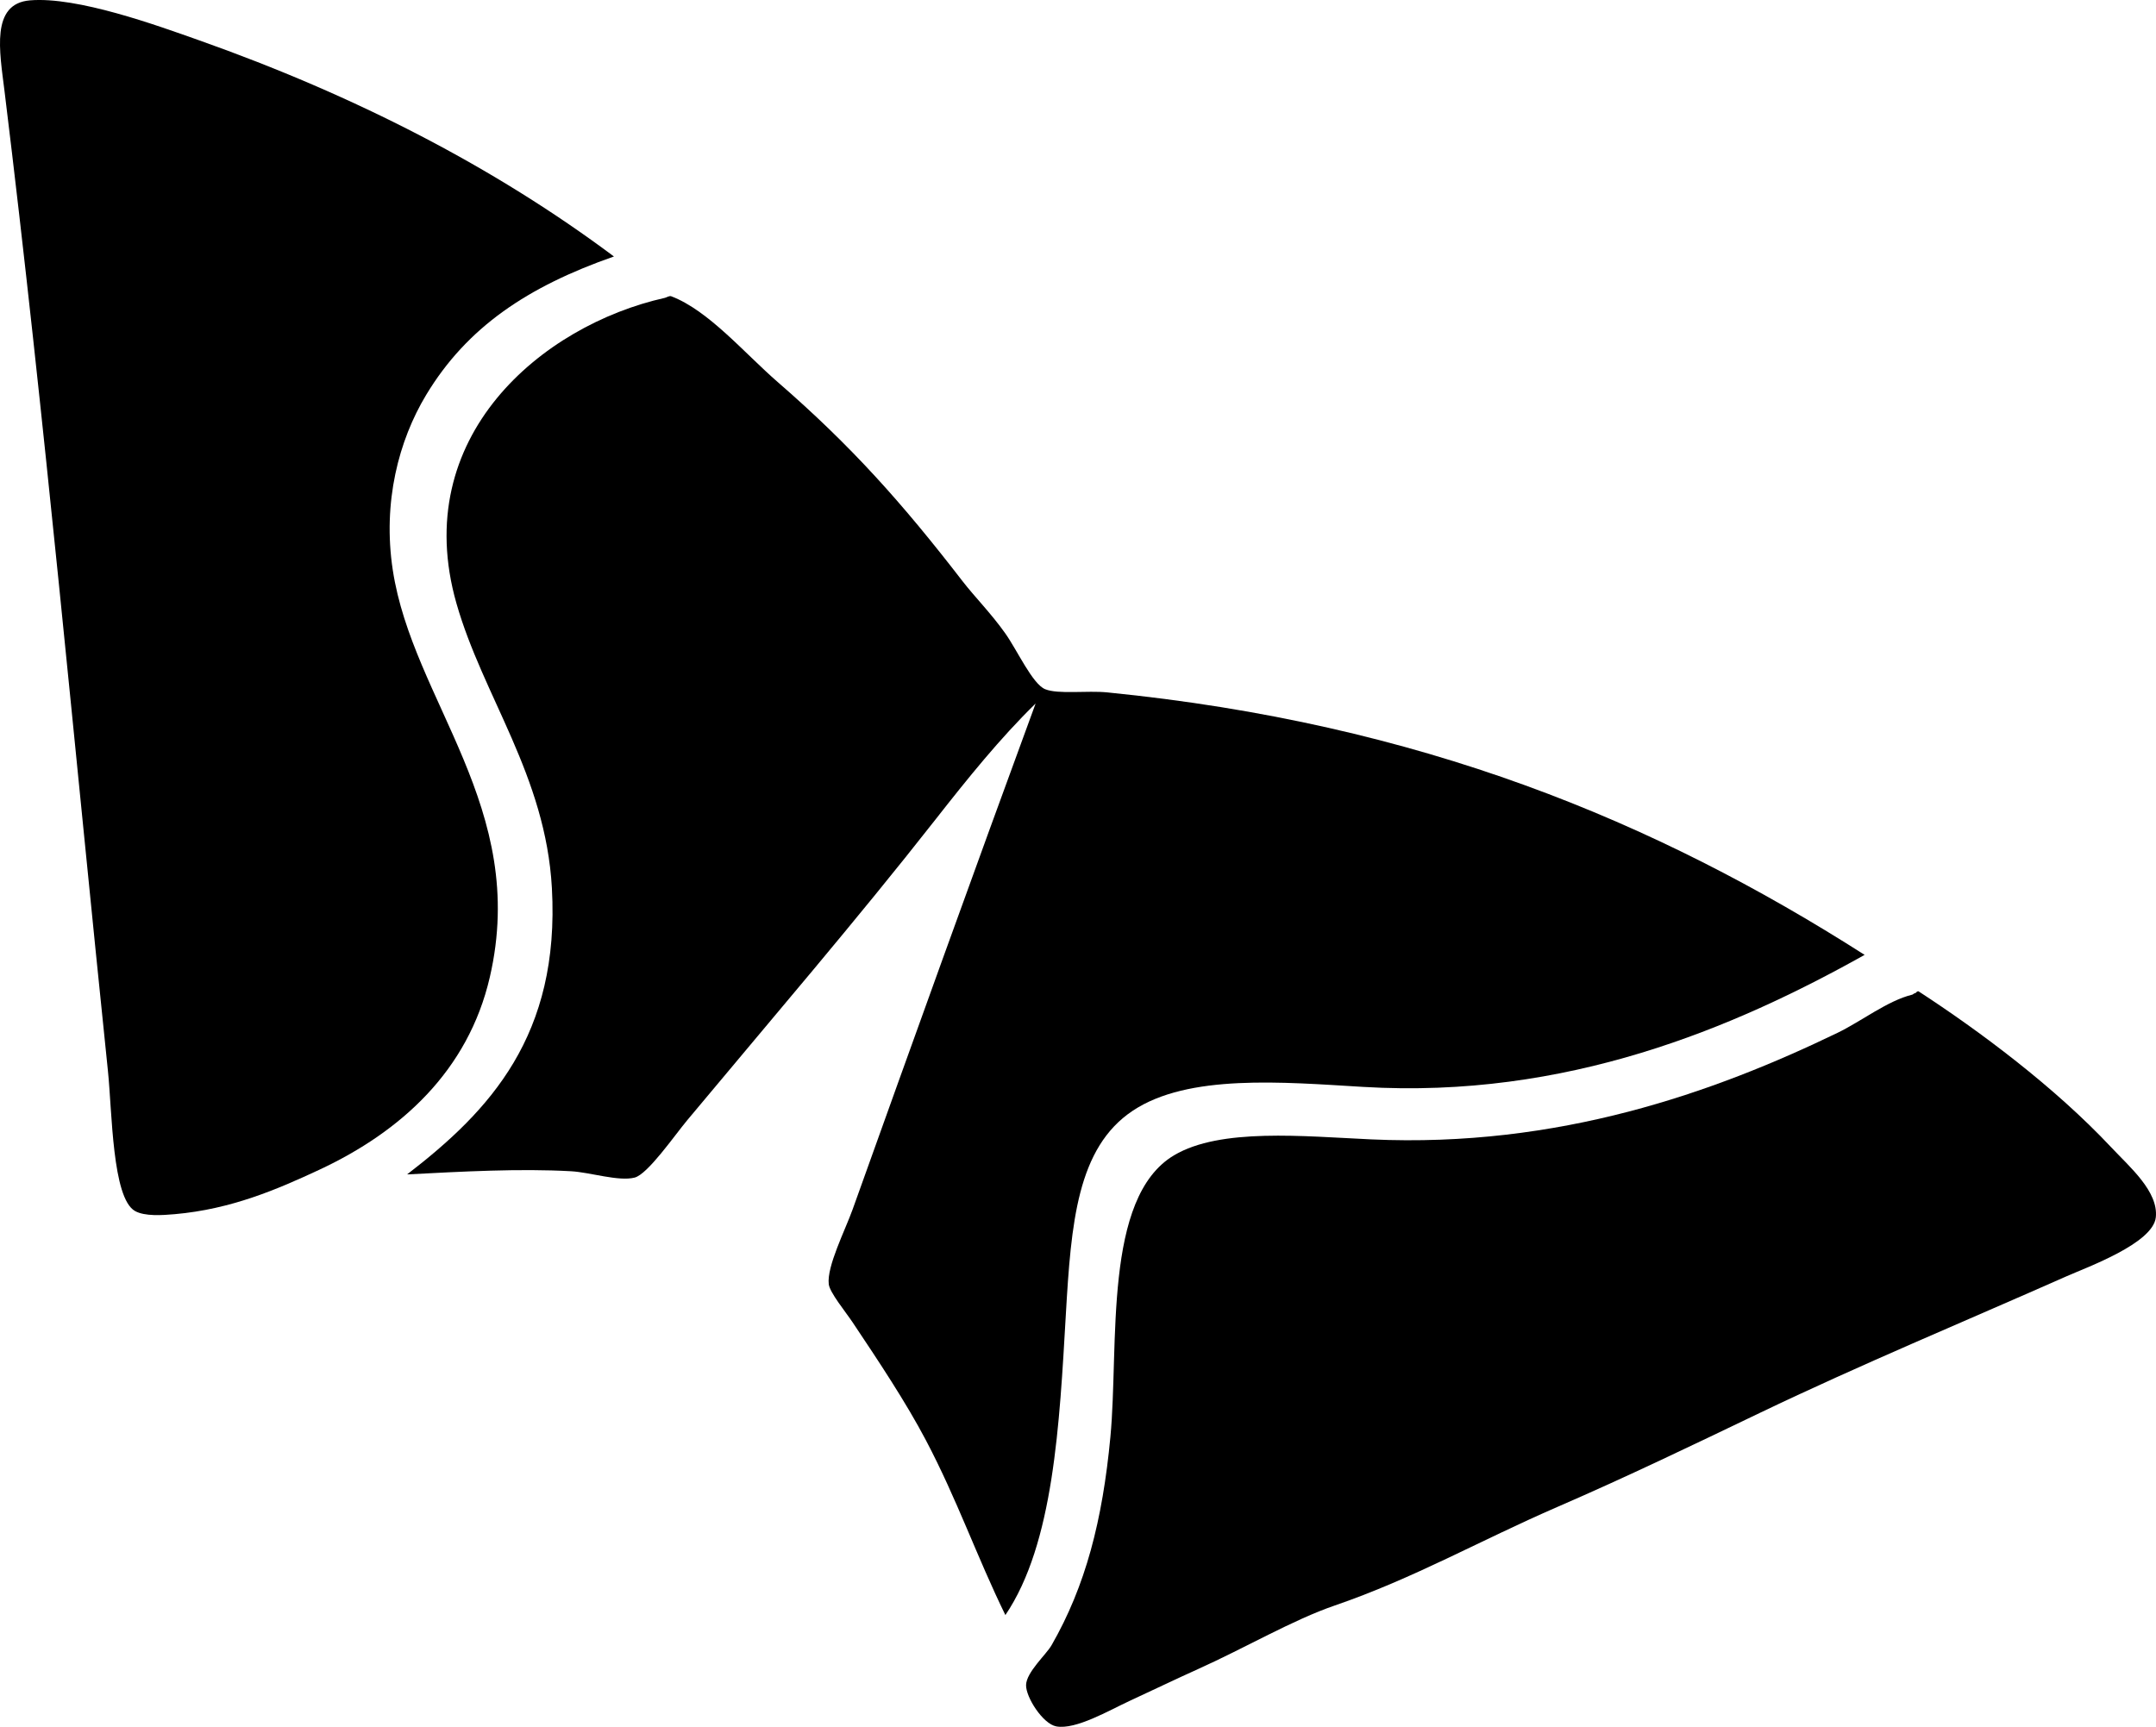 <?xml version="1.0" encoding="iso-8859-1"?>
<!-- Generator: Adobe Illustrator 19.2.0, SVG Export Plug-In . SVG Version: 6.00 Build 0)  -->
<svg version="1.1" xmlns="http://www.w3.org/2000/svg" xmlns:xlink="http://www.w3.org/1999/xlink" x="0px" y="0px"
	 viewBox="0 0 162.595 130.26" style="enable-background:new 0 0 162.595 130.26;" xml:space="preserve">
<g id="SK_x5F_Group">
	<g>
		<path style="fill-rule:evenodd;clip-rule:evenodd;" d="M46.3,19.347c-6.509,2.274-11.081,5.331-14.16,10.44
			c-2.069,3.434-3.295,8.087-2.52,13.2c1.501,9.901,10.275,17.941,7.32,30.72c-1.637,7.081-6.722,11.661-12.84,14.521
			c-3.211,1.5-6.681,2.987-10.92,3.359c-0.921,0.081-2.267,0.177-3-0.239c-1.723-0.977-1.722-7.485-2.04-10.561
			c-2.526-24.374-4.744-49.009-7.8-73.92c-0.368-3-1.056-6.592,1.92-6.84c3.572-0.297,9.539,1.875,12.72,3
			C26.776,7.202,37.275,12.6,46.3,19.347z"/>
		<path style="fill-rule:evenodd;clip-rule:evenodd;" d="M140.621,72.028c-9.876,5.526-22.482,10.874-37.8,9.96
			c-6.11-0.365-13.21-0.994-17.4,1.8c-4.19,2.795-4.642,8.479-5.04,15.36c-0.478,8.257-0.913,17.297-4.56,22.68
			c-2.149-4.392-3.643-8.729-6-13.2c-1.519-2.881-3.537-5.914-5.52-8.88c-0.542-0.812-1.725-2.244-1.8-2.88
			c-0.158-1.341,1.234-4.061,1.8-5.64c4.552-12.709,9.197-25.624,13.8-38.16c-2.669,2.604-5.114,5.641-7.56,8.76
			c-5.948,7.586-12.334,15.017-18.72,22.68c-0.958,1.15-2.97,4.067-3.96,4.32c-1.208,0.31-3.348-0.399-4.8-0.479
			c-3.884-0.216-8.111,0.018-12.36,0.239c6.254-4.811,11.536-10.482,10.92-21.6c-0.47-8.488-5.196-14.454-7.2-21.48
			c-3.582-12.558,6.437-20.966,15.72-23.04c0.138-0.031,0.335-0.175,0.48-0.12c2.807,1.063,5.531,4.303,8.04,6.48
			c5.56,4.825,9.392,9.131,13.92,15c0.928,1.203,2.158,2.429,3.24,3.96c0.902,1.276,2.045,3.809,3,4.2
			c0.978,0.4,3.177,0.09,4.68,0.24C107.11,54.578,124.823,61.942,140.621,72.028z"/>
		<path style="fill-rule:evenodd;clip-rule:evenodd;" d="M144.461,74.907c0.014-0.001,0.139-0.186,0.24-0.12
			c4.554,2.963,10.231,7.187,14.52,11.76c1.385,1.478,3.569,3.33,3.36,5.28c-0.211,1.966-5.18,3.758-6.72,4.44
			c-7.692,3.409-15.54,6.664-23.16,10.319c-5.014,2.405-9.992,4.805-15.24,7.08c-5.819,2.523-10.868,5.406-16.8,7.44
			c-3.17,1.087-6.728,3.185-10.32,4.8c-1.597,0.718-3.316,1.546-5.16,2.4c-1.521,0.704-4.051,2.19-5.52,1.92
			c-1.015-0.188-2.302-2.205-2.28-3.12c0.023-0.972,1.519-2.3,1.92-3c2.567-4.473,3.844-9.402,4.44-15.72
			c0.654-6.934-0.566-18.048,4.8-21.24c3.498-2.081,9.765-1.433,14.88-1.2c14.121,0.641,25.836-3.533,35.16-8.04
			c1.789-0.864,3.763-2.422,5.64-2.88C144.272,75.015,144.336,74.92,144.461,74.907z"/>
	</g>
</g>
<g id="Layer_1">
</g>
</svg>
